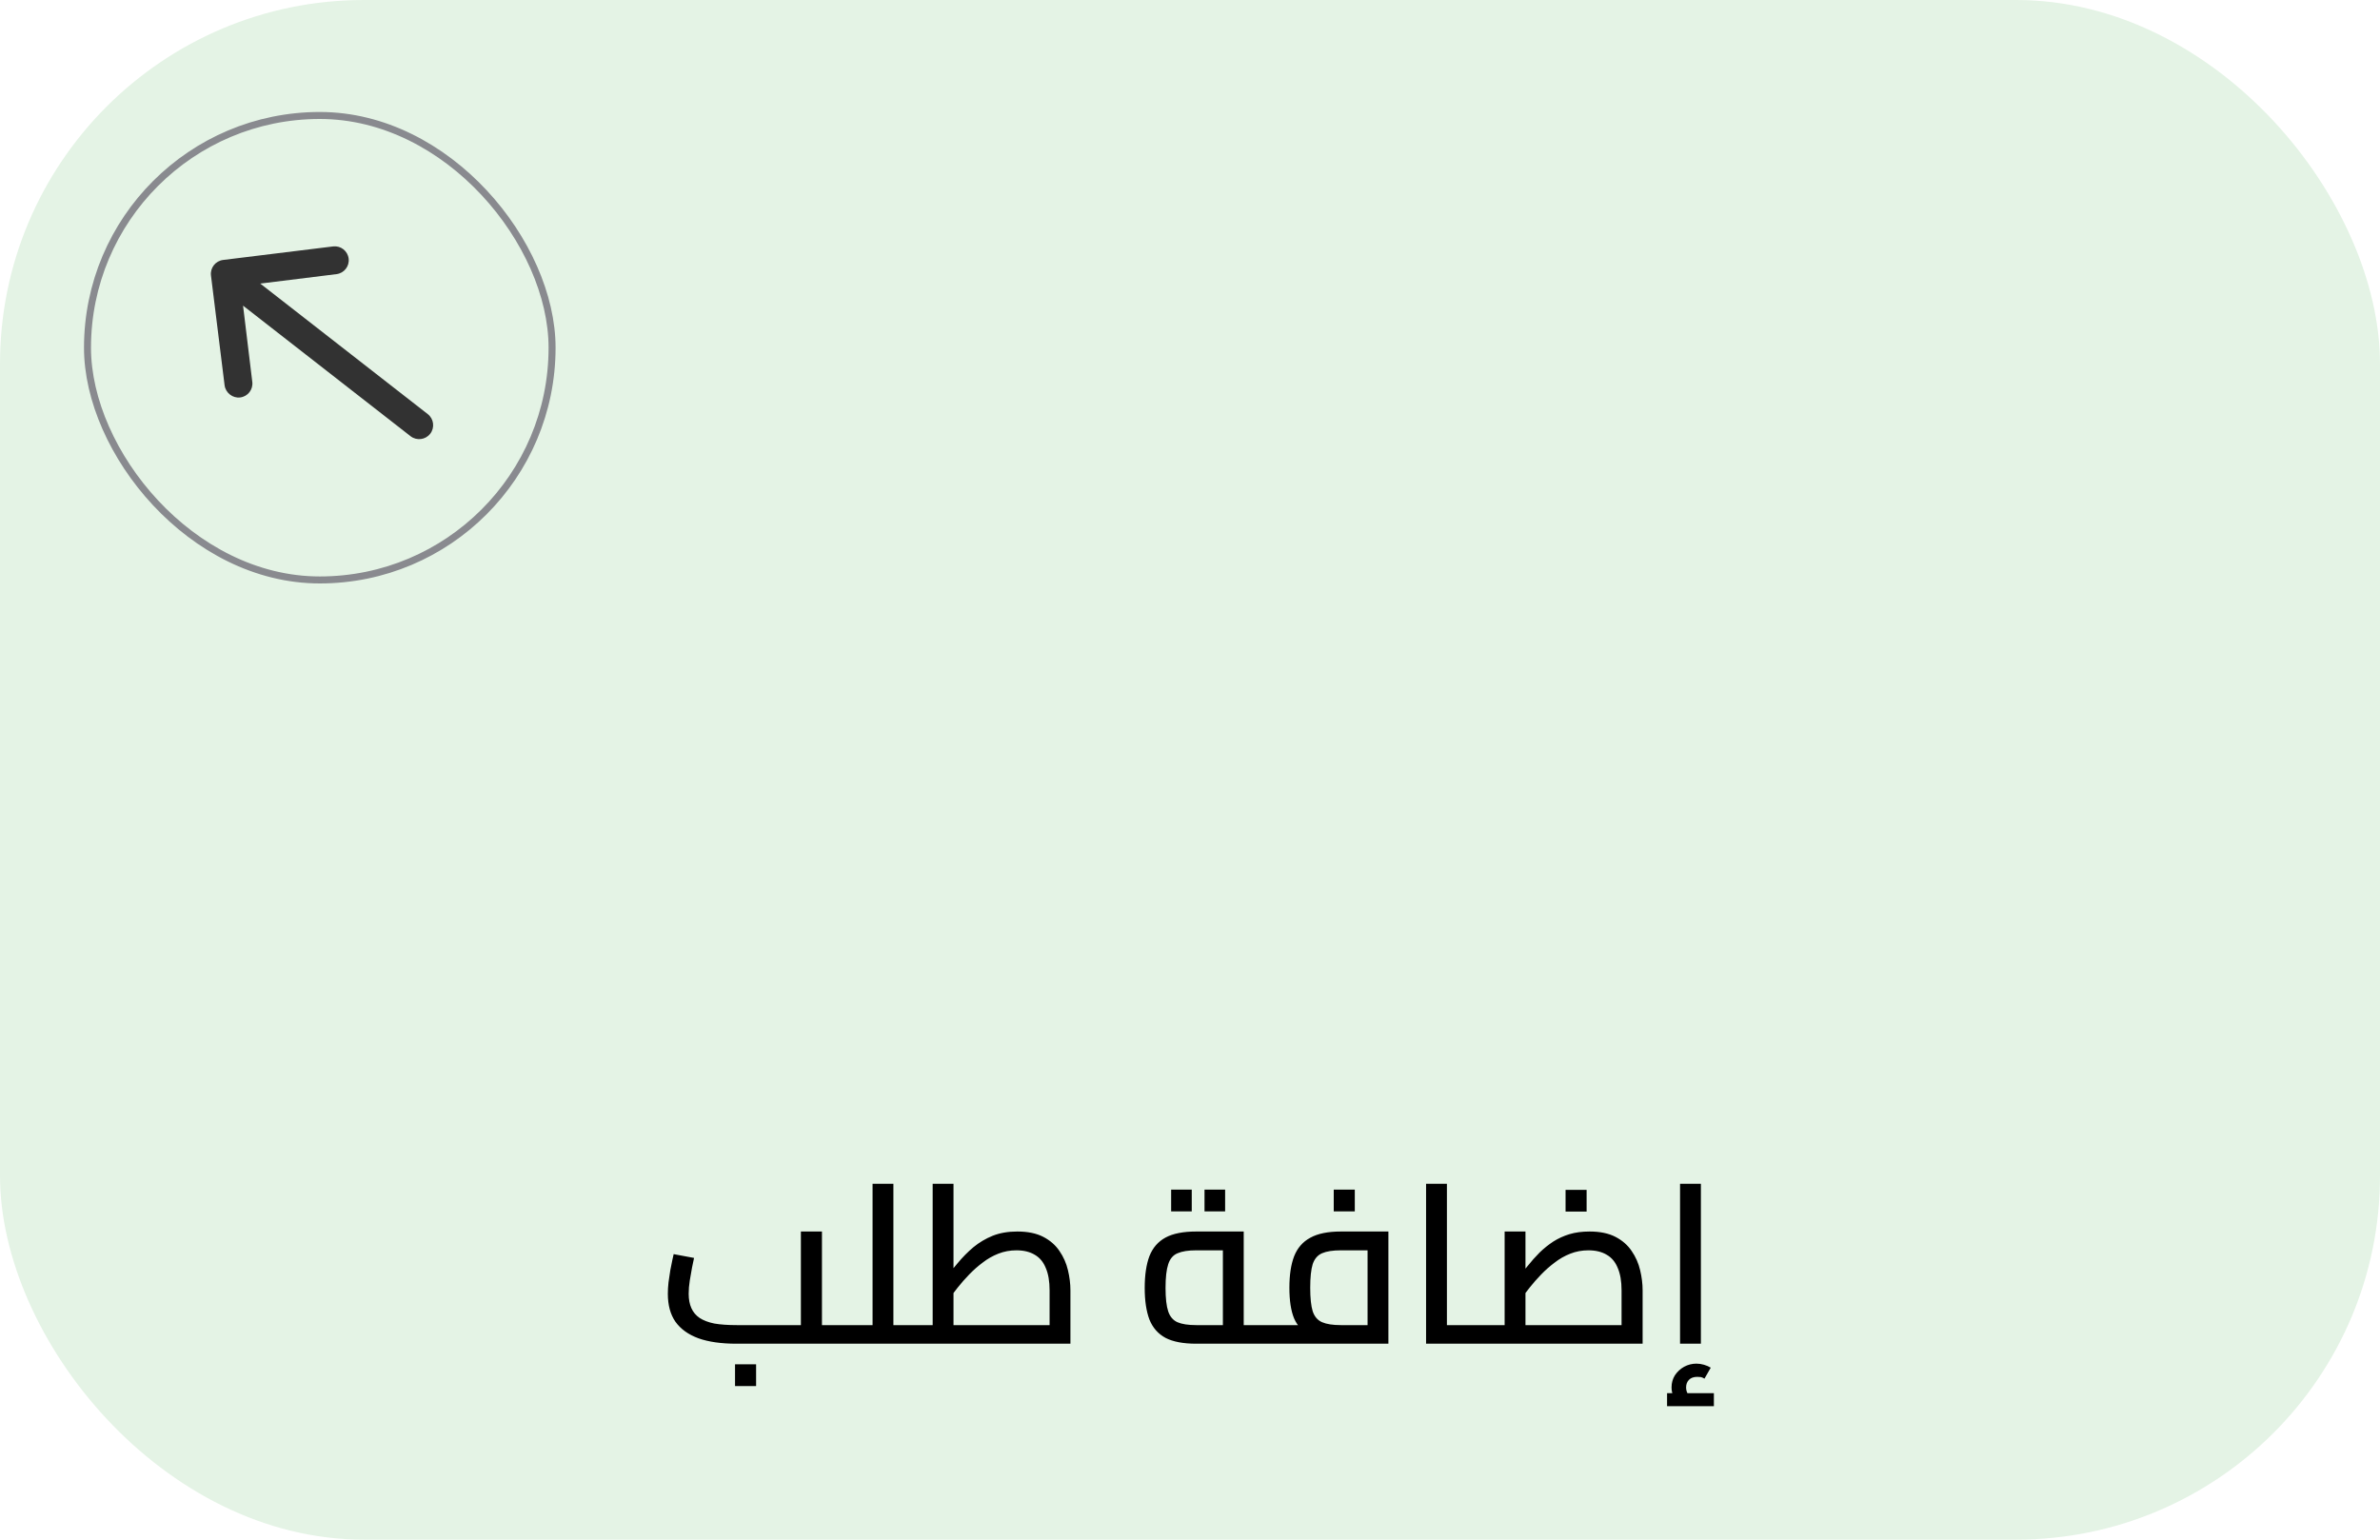 <svg width="170" height="110" viewBox="0 0 170 110" fill="none" xmlns="http://www.w3.org/2000/svg">
<rect width="170" height="110" rx="26" fill="#E4F3E5"/>
<rect x="6.25" y="8.25" width="33.184" height="33.184" rx="16.592" stroke="#898A8F" stroke-width="0.5"/>
<path d="M17.155 28.396C17.702 28.329 18.089 27.832 18.021 27.284L17.361 21.837L29.325 31.164C29.759 31.502 30.39 31.424 30.729 30.99C31.067 30.556 30.989 29.924 30.555 29.586L18.59 20.26L24.036 19.585C24.583 19.517 24.971 19.02 24.903 18.473C24.835 17.926 24.338 17.538 23.791 17.606L15.937 18.572C15.39 18.64 15.003 19.137 15.07 19.684L16.043 27.53C16.116 28.069 16.621 28.462 17.155 28.396Z" fill="#323232"/>
<path d="M58.711 96V94.672H60.422V96H58.711ZM52.599 96C51.521 96 50.62 95.872 49.895 95.616C49.169 95.349 48.62 94.955 48.246 94.432C47.884 93.909 47.703 93.243 47.703 92.432C47.703 92.176 47.718 91.904 47.751 91.616C47.793 91.317 47.836 91.029 47.879 90.752C47.932 90.475 47.98 90.235 48.023 90.032C48.065 89.829 48.097 89.685 48.118 89.6L49.575 89.872C49.542 90.043 49.495 90.272 49.431 90.56C49.377 90.848 49.324 91.157 49.27 91.488C49.217 91.819 49.191 92.133 49.191 92.432C49.191 92.827 49.255 93.168 49.383 93.456C49.511 93.744 49.708 93.979 49.974 94.16C50.252 94.341 50.604 94.475 51.031 94.56C51.468 94.635 52.001 94.672 52.63 94.672H57.206V87.984H58.711V96H52.599ZM60.422 96V94.672C60.486 94.672 60.54 94.688 60.583 94.72C60.625 94.752 60.657 94.795 60.678 94.848C60.7 94.901 60.716 94.971 60.727 95.056C60.737 95.131 60.742 95.221 60.742 95.328C60.742 95.424 60.737 95.515 60.727 95.6C60.716 95.685 60.7 95.76 60.678 95.824C60.657 95.877 60.625 95.92 60.583 95.952C60.54 95.984 60.486 96 60.422 96ZM52.502 99.024V97.472H54.007V99.024H52.502ZM63.814 96V94.672H65.542V96H63.814ZM60.422 96C60.358 96 60.304 95.984 60.262 95.952C60.219 95.92 60.187 95.877 60.166 95.824C60.145 95.76 60.129 95.685 60.118 95.6C60.107 95.515 60.102 95.424 60.102 95.328C60.102 95.189 60.112 95.072 60.134 94.976C60.145 94.88 60.176 94.805 60.23 94.752C60.273 94.699 60.337 94.672 60.422 94.672V96ZM62.326 96V84.576H63.814V96H62.326ZM60.422 96V94.672H62.326V96H60.422ZM65.542 96V94.672C65.595 94.672 65.643 94.688 65.686 94.72C65.728 94.752 65.76 94.795 65.782 94.848C65.803 94.901 65.819 94.971 65.83 95.056C65.851 95.131 65.862 95.221 65.862 95.328C65.862 95.424 65.851 95.515 65.83 95.6C65.819 95.685 65.803 95.76 65.782 95.824C65.76 95.877 65.728 95.92 65.686 95.952C65.643 95.984 65.595 96 65.542 96ZM65.547 96V94.672H76.315L74.971 95.856V92.192C74.971 91.541 74.88 91.008 74.699 90.592C74.528 90.165 74.267 89.851 73.915 89.648C73.563 89.435 73.126 89.328 72.603 89.328C72.144 89.328 71.712 89.408 71.307 89.568C70.901 89.728 70.528 89.941 70.187 90.208C69.846 90.464 69.525 90.747 69.227 91.056C68.928 91.365 68.656 91.675 68.411 91.984C68.176 92.293 67.963 92.571 67.771 92.816L67.323 91.568C67.686 91.109 68.043 90.672 68.395 90.256C68.747 89.829 69.126 89.445 69.531 89.104C69.947 88.763 70.406 88.491 70.907 88.288C71.419 88.085 72.005 87.984 72.667 87.984C73.413 87.984 74.032 88.112 74.523 88.368C75.013 88.624 75.397 88.96 75.675 89.376C75.963 89.792 76.165 90.251 76.283 90.752C76.4 91.243 76.459 91.723 76.459 92.192V96H65.547ZM66.619 94.672V84.576H68.107V94.672H66.619ZM65.547 96C65.483 96 65.43 95.984 65.387 95.952C65.344 95.92 65.312 95.877 65.291 95.824C65.269 95.76 65.254 95.685 65.243 95.6C65.232 95.515 65.227 95.424 65.227 95.328C65.227 95.189 65.237 95.072 65.259 94.976C65.269 94.88 65.302 94.805 65.355 94.752C65.397 94.699 65.462 94.672 65.547 94.672V96ZM85.445 96C84.517 96 83.786 95.861 83.253 95.584C82.72 95.296 82.336 94.859 82.101 94.272C81.877 93.675 81.765 92.923 81.765 92.016C81.765 91.099 81.877 90.341 82.101 89.744C82.336 89.147 82.72 88.704 83.253 88.416C83.786 88.128 84.517 87.984 85.445 87.984H88.837V95.264H87.349V88.8L87.957 89.328H85.445C84.88 89.328 84.437 89.397 84.117 89.536C83.797 89.664 83.573 89.925 83.445 90.32C83.317 90.704 83.253 91.269 83.253 92.016C83.253 92.752 83.317 93.312 83.445 93.696C83.573 94.069 83.792 94.325 84.101 94.464C84.421 94.603 84.869 94.672 85.445 94.672H90.549V96H85.445ZM90.549 96V94.672C90.613 94.672 90.666 94.688 90.709 94.72C90.752 94.752 90.784 94.795 90.805 94.848C90.826 94.901 90.842 94.971 90.853 95.056C90.864 95.131 90.869 95.221 90.869 95.328C90.869 95.424 90.864 95.515 90.853 95.6C90.842 95.685 90.826 95.76 90.805 95.824C90.784 95.877 90.752 95.92 90.709 95.952C90.666 95.984 90.613 96 90.549 96ZM83.653 86.544V84.992H85.125V86.544H83.653ZM86.037 86.544V84.992H87.509V86.544H86.037ZM90.547 96V94.672H98.451L97.683 95.344V88.8L98.307 89.328H95.779C95.203 89.328 94.755 89.397 94.435 89.536C94.115 89.675 93.891 89.936 93.763 90.32C93.645 90.704 93.587 91.264 93.587 92C93.587 92.736 93.645 93.296 93.763 93.68C93.891 94.064 94.115 94.325 94.435 94.464C94.755 94.603 95.203 94.672 95.779 94.672V95.712C94.851 95.712 94.12 95.595 93.587 95.36C93.053 95.125 92.669 94.736 92.435 94.192C92.211 93.648 92.099 92.917 92.099 92C92.099 91.093 92.211 90.347 92.435 89.76C92.669 89.163 93.053 88.72 93.587 88.432C94.12 88.133 94.851 87.984 95.779 87.984H99.171V96H90.547ZM90.547 96C90.483 96 90.43 95.984 90.387 95.952C90.344 95.92 90.312 95.877 90.291 95.824C90.269 95.76 90.254 95.685 90.243 95.6C90.232 95.515 90.227 95.424 90.227 95.328C90.227 95.189 90.237 95.072 90.259 94.976C90.269 94.88 90.302 94.805 90.355 94.752C90.397 94.699 90.462 94.672 90.547 94.672V96ZM95.267 86.544V84.992H96.771V86.544H95.267ZM103.351 96V94.672H105.271V96H103.351ZM101.863 96V84.576H103.351V96H101.863ZM105.271 96V94.672C105.325 94.672 105.373 94.688 105.415 94.72C105.458 94.752 105.49 94.795 105.511 94.848C105.533 94.901 105.549 94.971 105.559 95.056C105.581 95.131 105.591 95.221 105.591 95.328C105.591 95.424 105.581 95.515 105.559 95.6C105.549 95.685 105.533 95.76 105.511 95.824C105.49 95.877 105.458 95.92 105.415 95.952C105.373 95.984 105.325 96 105.271 96ZM105.266 96V94.672H117.17L115.826 95.856V92.192C115.826 91.541 115.735 91.008 115.554 90.592C115.383 90.165 115.122 89.851 114.77 89.648C114.418 89.435 113.98 89.328 113.458 89.328C112.999 89.328 112.567 89.408 112.162 89.568C111.756 89.728 111.383 89.941 111.042 90.208C110.7 90.464 110.38 90.747 110.082 91.056C109.783 91.365 109.511 91.675 109.266 91.984C109.031 92.293 108.818 92.571 108.626 92.816L108.194 91.568C108.503 91.195 108.802 90.832 109.09 90.48C109.378 90.117 109.671 89.787 109.97 89.488C110.279 89.189 110.604 88.928 110.946 88.704C111.298 88.48 111.682 88.304 112.098 88.176C112.524 88.048 113.004 87.984 113.538 87.984C114.284 87.984 114.903 88.112 115.394 88.368C115.884 88.624 116.268 88.96 116.546 89.376C116.834 89.792 117.036 90.251 117.154 90.752C117.271 91.243 117.33 91.723 117.33 92.192V96H105.266ZM107.474 94.672V87.984H108.962V94.672H107.474ZM105.266 96C105.202 96 105.148 95.984 105.106 95.952C105.063 95.92 105.031 95.877 105.01 95.824C104.988 95.76 104.972 95.685 104.962 95.6C104.951 95.515 104.946 95.424 104.946 95.328C104.946 95.189 104.956 95.072 104.978 94.976C104.988 94.88 105.02 94.805 105.074 94.752C105.116 94.699 105.18 94.672 105.266 94.672V96ZM111.826 86.56V85.008H113.33V86.56H111.826ZM120.004 96V84.576H121.492V96H120.004ZM119.956 100.432C119.775 100.208 119.636 99.989 119.54 99.776C119.444 99.573 119.396 99.355 119.396 99.12C119.396 98.8 119.476 98.512 119.636 98.256C119.807 98 120.025 97.797 120.292 97.648C120.569 97.499 120.863 97.424 121.172 97.424C121.353 97.424 121.535 97.451 121.716 97.504C121.897 97.557 122.057 97.627 122.196 97.712L121.748 98.496C121.663 98.443 121.577 98.405 121.492 98.384C121.407 98.373 121.321 98.368 121.236 98.368C120.98 98.368 120.783 98.437 120.644 98.576C120.505 98.715 120.436 98.896 120.436 99.12C120.436 99.259 120.463 99.387 120.516 99.504C120.569 99.632 120.655 99.771 120.772 99.92L119.956 100.432ZM119.076 100.464V99.536H122.42V100.464H119.076Z" fill="black"/>
</svg>
